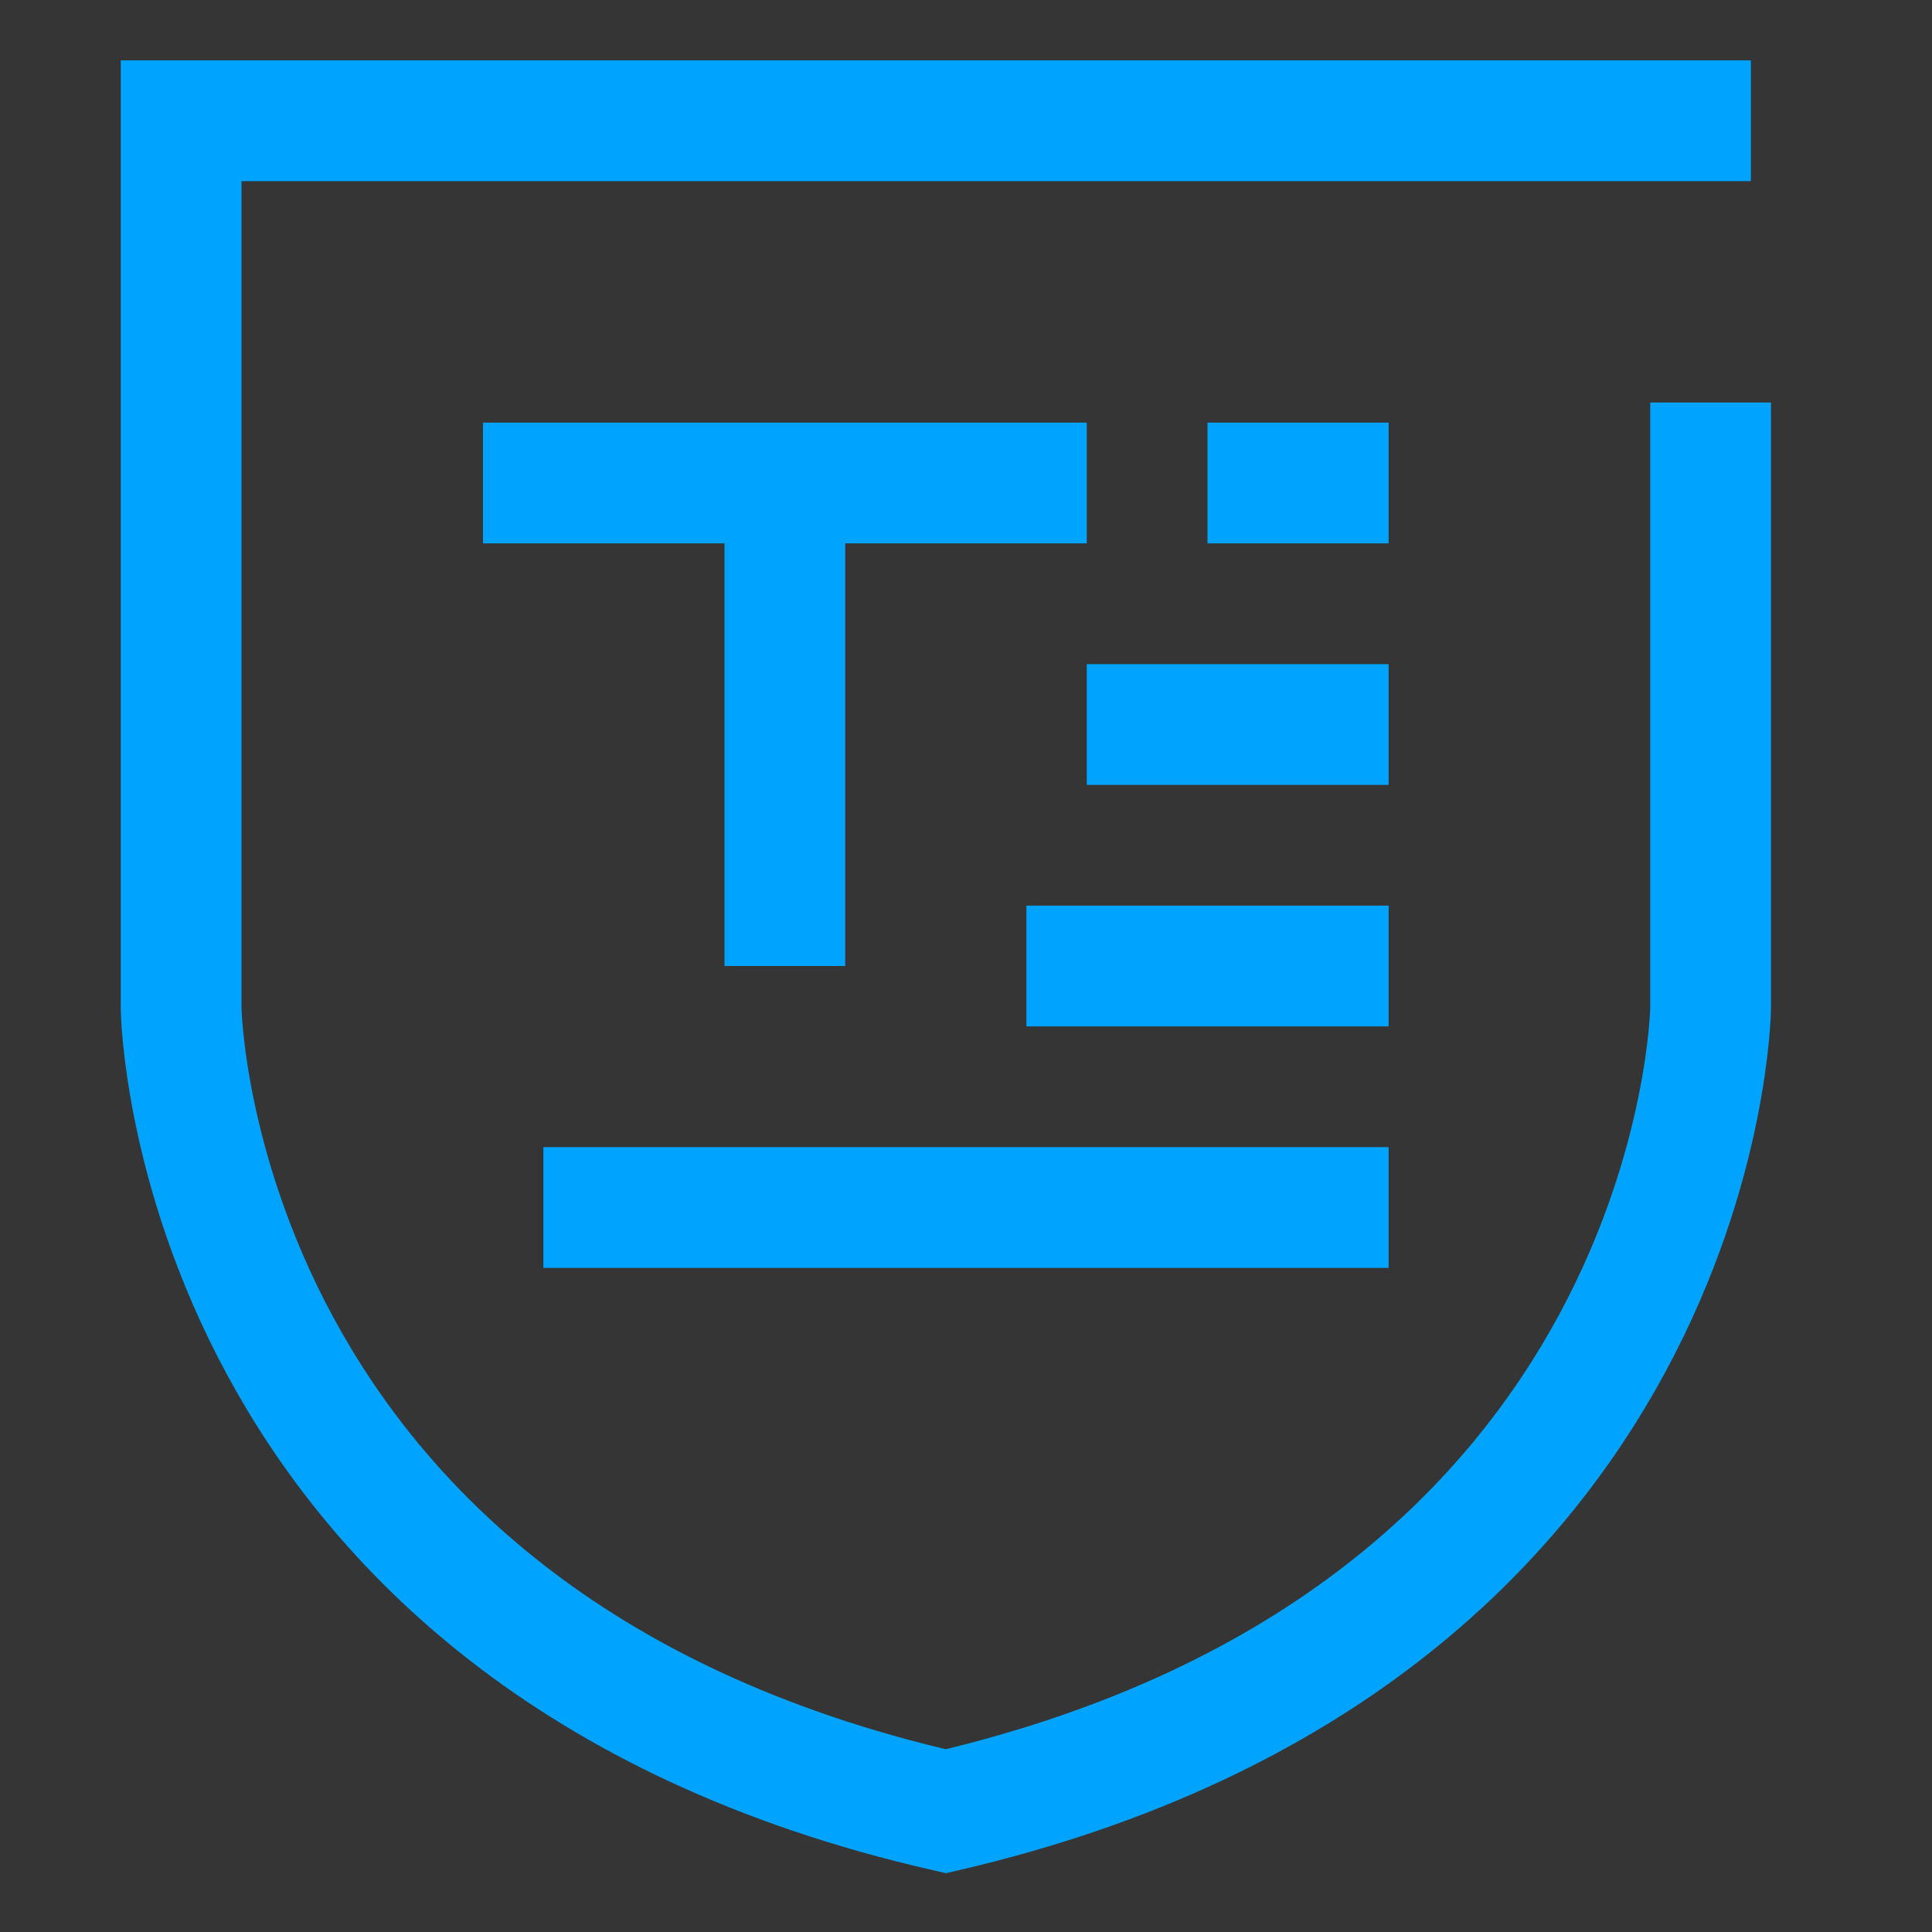 <?xml version="1.0" encoding="UTF-8"?>
<svg width="32px" height="32px" viewBox="0 0 32 32" version="1.1" xmlns="http://www.w3.org/2000/svg" xmlns:xlink="http://www.w3.org/1999/xlink">
    <rect x="0" y="0" width="32" height="32" fill="#333333" stroke="none"/>
    <!-- Generator: Sketch 54.1 (76490) - https://sketchapp.com -->
    <title>文本内容安全-32</title>
    <desc>Created with Sketch.</desc>
    <g id="页面1" stroke="none" stroke-width="1" fill="none" fill-rule="evenodd">
        <g id="文本内容安全" transform="translate(-111, -284)">
            <g id="文本内容安全-32" transform="translate(111, 284)">
                <rect id="矩形" fill-opacity="0.01" fill="#FFFFFF" x="0" y="0" width="32" height="32"></rect>
                <path d="M29,2 L3,2 L3,16.7 C3,16.7 3.127,27.136 15.667,30 C28.207,27.073 28.333,16.7 28.333,16.7 L28.333,6.667" id="形状" stroke="#00A4FF" stroke-width="2" fill-rule="nonzero"></path>
                <rect id="矩形" fill="#00A4FF" fill-rule="nonzero" x="20" y="7" width="3" height="2"></rect>
                <rect id="矩形复制-9" fill="#00A4FF" fill-rule="nonzero" x="8" y="7" width="10" height="2"></rect>
                <rect id="矩形" fill="#00A4FF" x="12" y="8" width="2" height="8"></rect>
                <rect id="矩形" fill="#00A4FF" fill-rule="nonzero" x="18" y="11" width="5" height="2"></rect>
                <rect id="矩形复制-10" fill="#00A4FF" fill-rule="nonzero" x="17" y="15" width="6" height="2"></rect>
                <rect id="矩形" fill="#00A4FF" fill-rule="nonzero" x="9" y="19" width="14" height="2"></rect>
            </g>
        </g>
    </g>
</svg>